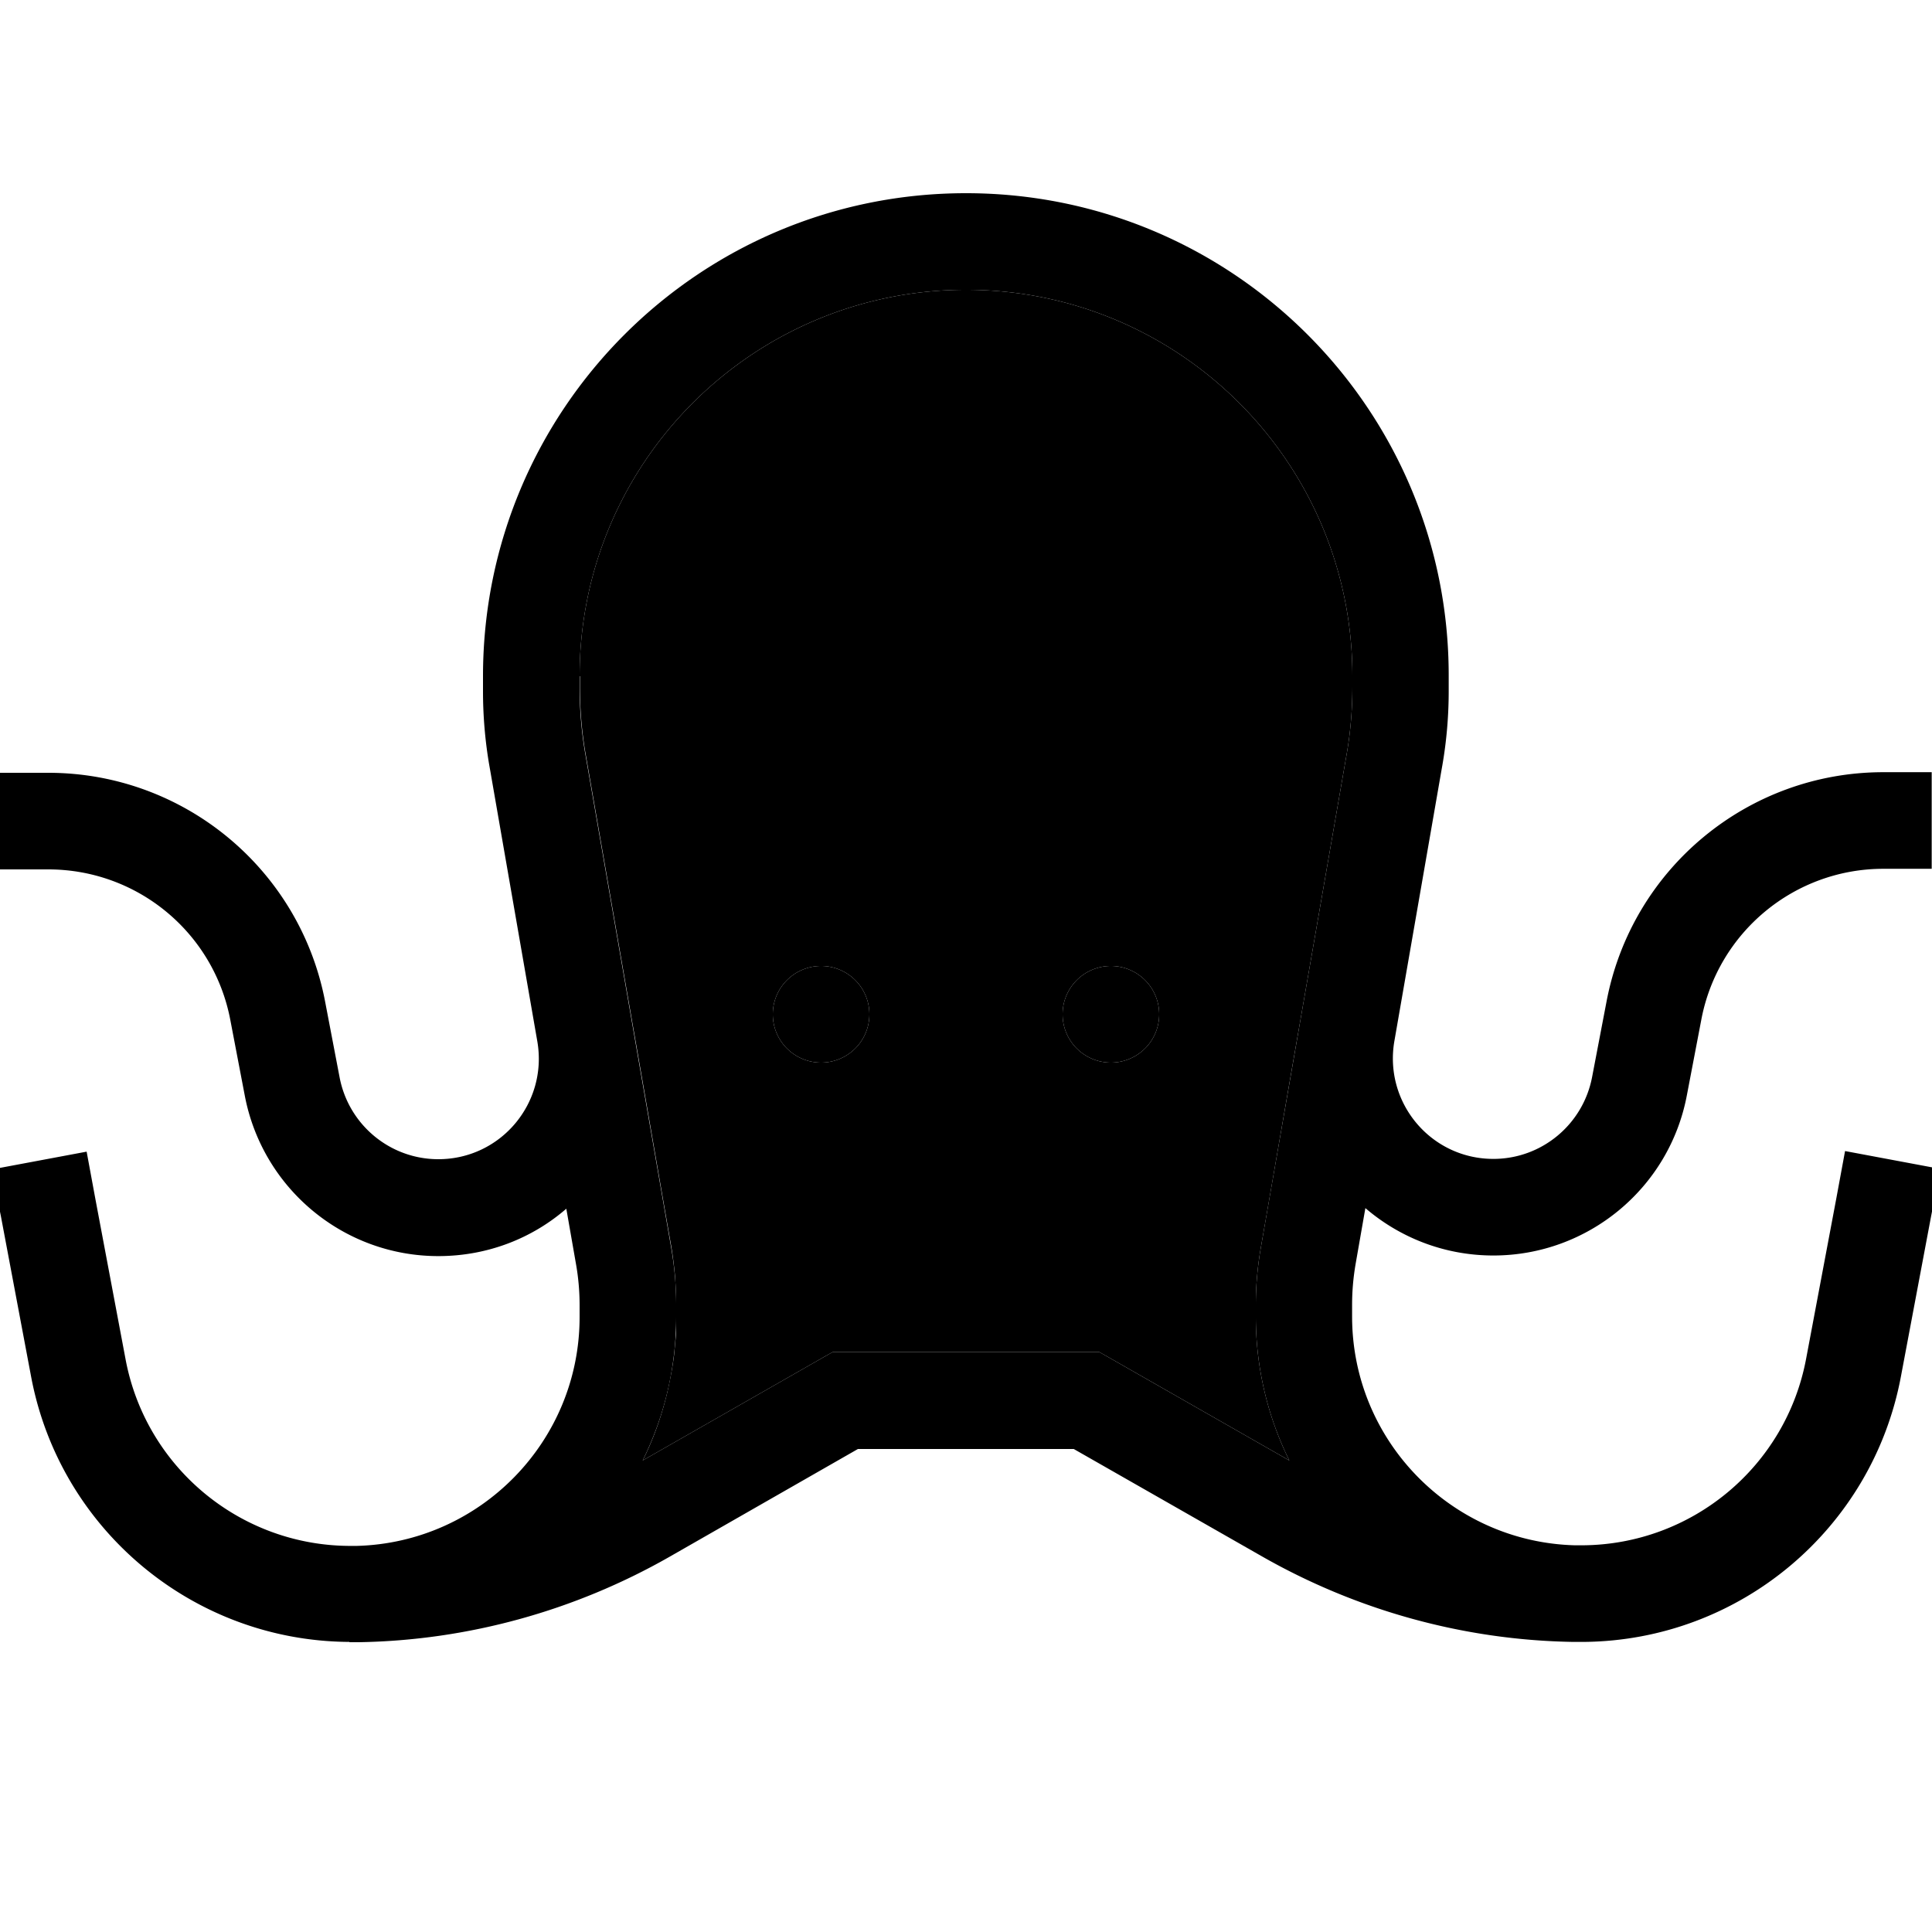 <svg xmlns="http://www.w3.org/2000/svg" width="24" height="24" viewBox="0 0 640 512"><path class="pr-icon-duotone-secondary" d="M192 160c0-70.7 57.3-128 128-128s128 57.3 128 128l0 3.3c0 7.5-.6 15.1-1.9 22.5l-15.6 89.7c-4.3 24.5-8.5 49.1-12.8 73.6c-1.1 6.3-1.7 12.7-1.7 19.1l0 3.9c0 17.1 4 33.3 11.1 47.7l-59.2-33.8c-1.2-.7-2.5-1.4-3.7-2.1l-4.2 0-80 0-4.2 0c-1.2 .7-2.5 1.4-3.7 2.1l-59.2 33.8c3.6-7.2 6.3-14.8 8.2-22.8c.9-4 1.7-8.1 2.2-12.2c.2-2.1 .4-4.2 .6-6.3c.1-1.1 .1-2.1 .1-3.2c0-1 0-2 0-3.2l0-4.2c0-1.4 0-2.9-.1-4.5s-.2-3.2-.3-4.8c-.3-3.2-.7-6.4-1.2-9.5c-4.3-24.5-8.5-49.1-12.8-73.6l-15.6-89.7c-1.3-7.4-1.9-15-1.9-22.5c0-1.1 0-2.2 0-3.3zm64 112a16 16 0 1 0 32 0 16 16 0 1 0 -32 0zm96 0a16 16 0 1 0 32 0 16 16 0 1 0 -32 0z"/><path class="pr-icon-duotone-primary" d="M192 160c0-70.7 57.3-128 128-128s128 57.3 128 128l0 3.3c0 7.5-.6 15.1-1.9 22.5l-15.6 89.7-12.8 73.6c-1.1 6.3-1.7 12.7-1.7 19.1l0 3.9c0 17.1 4 33.3 11.1 47.7l-59.2-33.8-3.7-2.1-4.2 0-80 0-4.2 0-3.7 2.1-59.2 33.8c7.1-14.4 11.1-30.6 11.1-47.7l0-3.9c0-6.4-.6-12.8-1.7-19.1l-12.8-73.6-15.6-89.7c-1.3-7.4-1.9-15-1.9-22.5l0-3.3zM115.7 480l.5 0c.9 0 1.8 0 2.7 0c36.1-.6 71.5-10.4 102.9-28.3L284.2 416l71.5 0 62.4 35.6c31.4 17.9 66.8 27.7 102.9 28.3c.9 0 1.8 0 2.7 0l.5 0 .6 0s0 0 0 0c51.4-.5 95.4-37.3 104.9-87.9l10-53.1 3-15.7-31.5-5.9-2.9 15.7-10 53.1c-6.7 35.7-37.8 61.6-74.1 61.8c-.8 0-1.6 0-2.5 0c-40.9-1.1-73.8-34.6-73.8-75.8l0-3.9c0-4.6 .4-9.1 1.2-13.7l3.2-18.3c11.3 9.7 26.1 15.7 42.4 15.7c31.3 0 58.3-22.3 64.1-53.1l4.8-25.1c5.5-28.9 30.8-49.9 60.3-49.9l16 0 0-32-16 0c-44.8 0-83.3 31.8-91.7 75.9l-4.8 25.1c-3 15.7-16.7 27.1-32.7 27.1c-20.7 0-36.3-18.6-32.8-39c0 0 0 0 0 0l15.6-89.7 .3-1.7c1.4-8.1 2.1-16.3 2.1-24.6l0-1.7 0-3.3C480 71.6 408.4 0 320 0S160 71.6 160 160l0 3.3 0 1.7c0 8.2 .7 16.5 2.1 24.6l.3 1.7L178 281s0 0 0 0c3.5 20.4-12.1 39-32.8 39c-16 0-29.7-11.4-32.7-27.1l-4.8-25.1C99.3 223.8 60.8 192 16 192L0 192l0 32 16 0c29.5 0 54.8 20.9 60.3 49.9l4.8 25.1c5.9 30.8 32.8 53.1 64.1 53.1c16.3 0 31.1-5.9 42.4-15.7l3.2 18.3c.8 4.5 1.2 9.1 1.2 13.7l0 3.9c0 41.2-32.9 74.7-73.8 75.8c-.8 0-1.6 0-2.5 0c-36.3-.2-67.4-26.1-74.1-61.8l-10-53.1-2.9-15.7-31.5 5.9L.3 338.9l10 53.1c9.5 50.6 53.5 87.4 104.9 87.9c0 0 0 0 0 0l.6 0zM288 272a16 16 0 1 0 -32 0 16 16 0 1 0 32 0zm80 16a16 16 0 1 0 0-32 16 16 0 1 0 0 32z"/></svg>